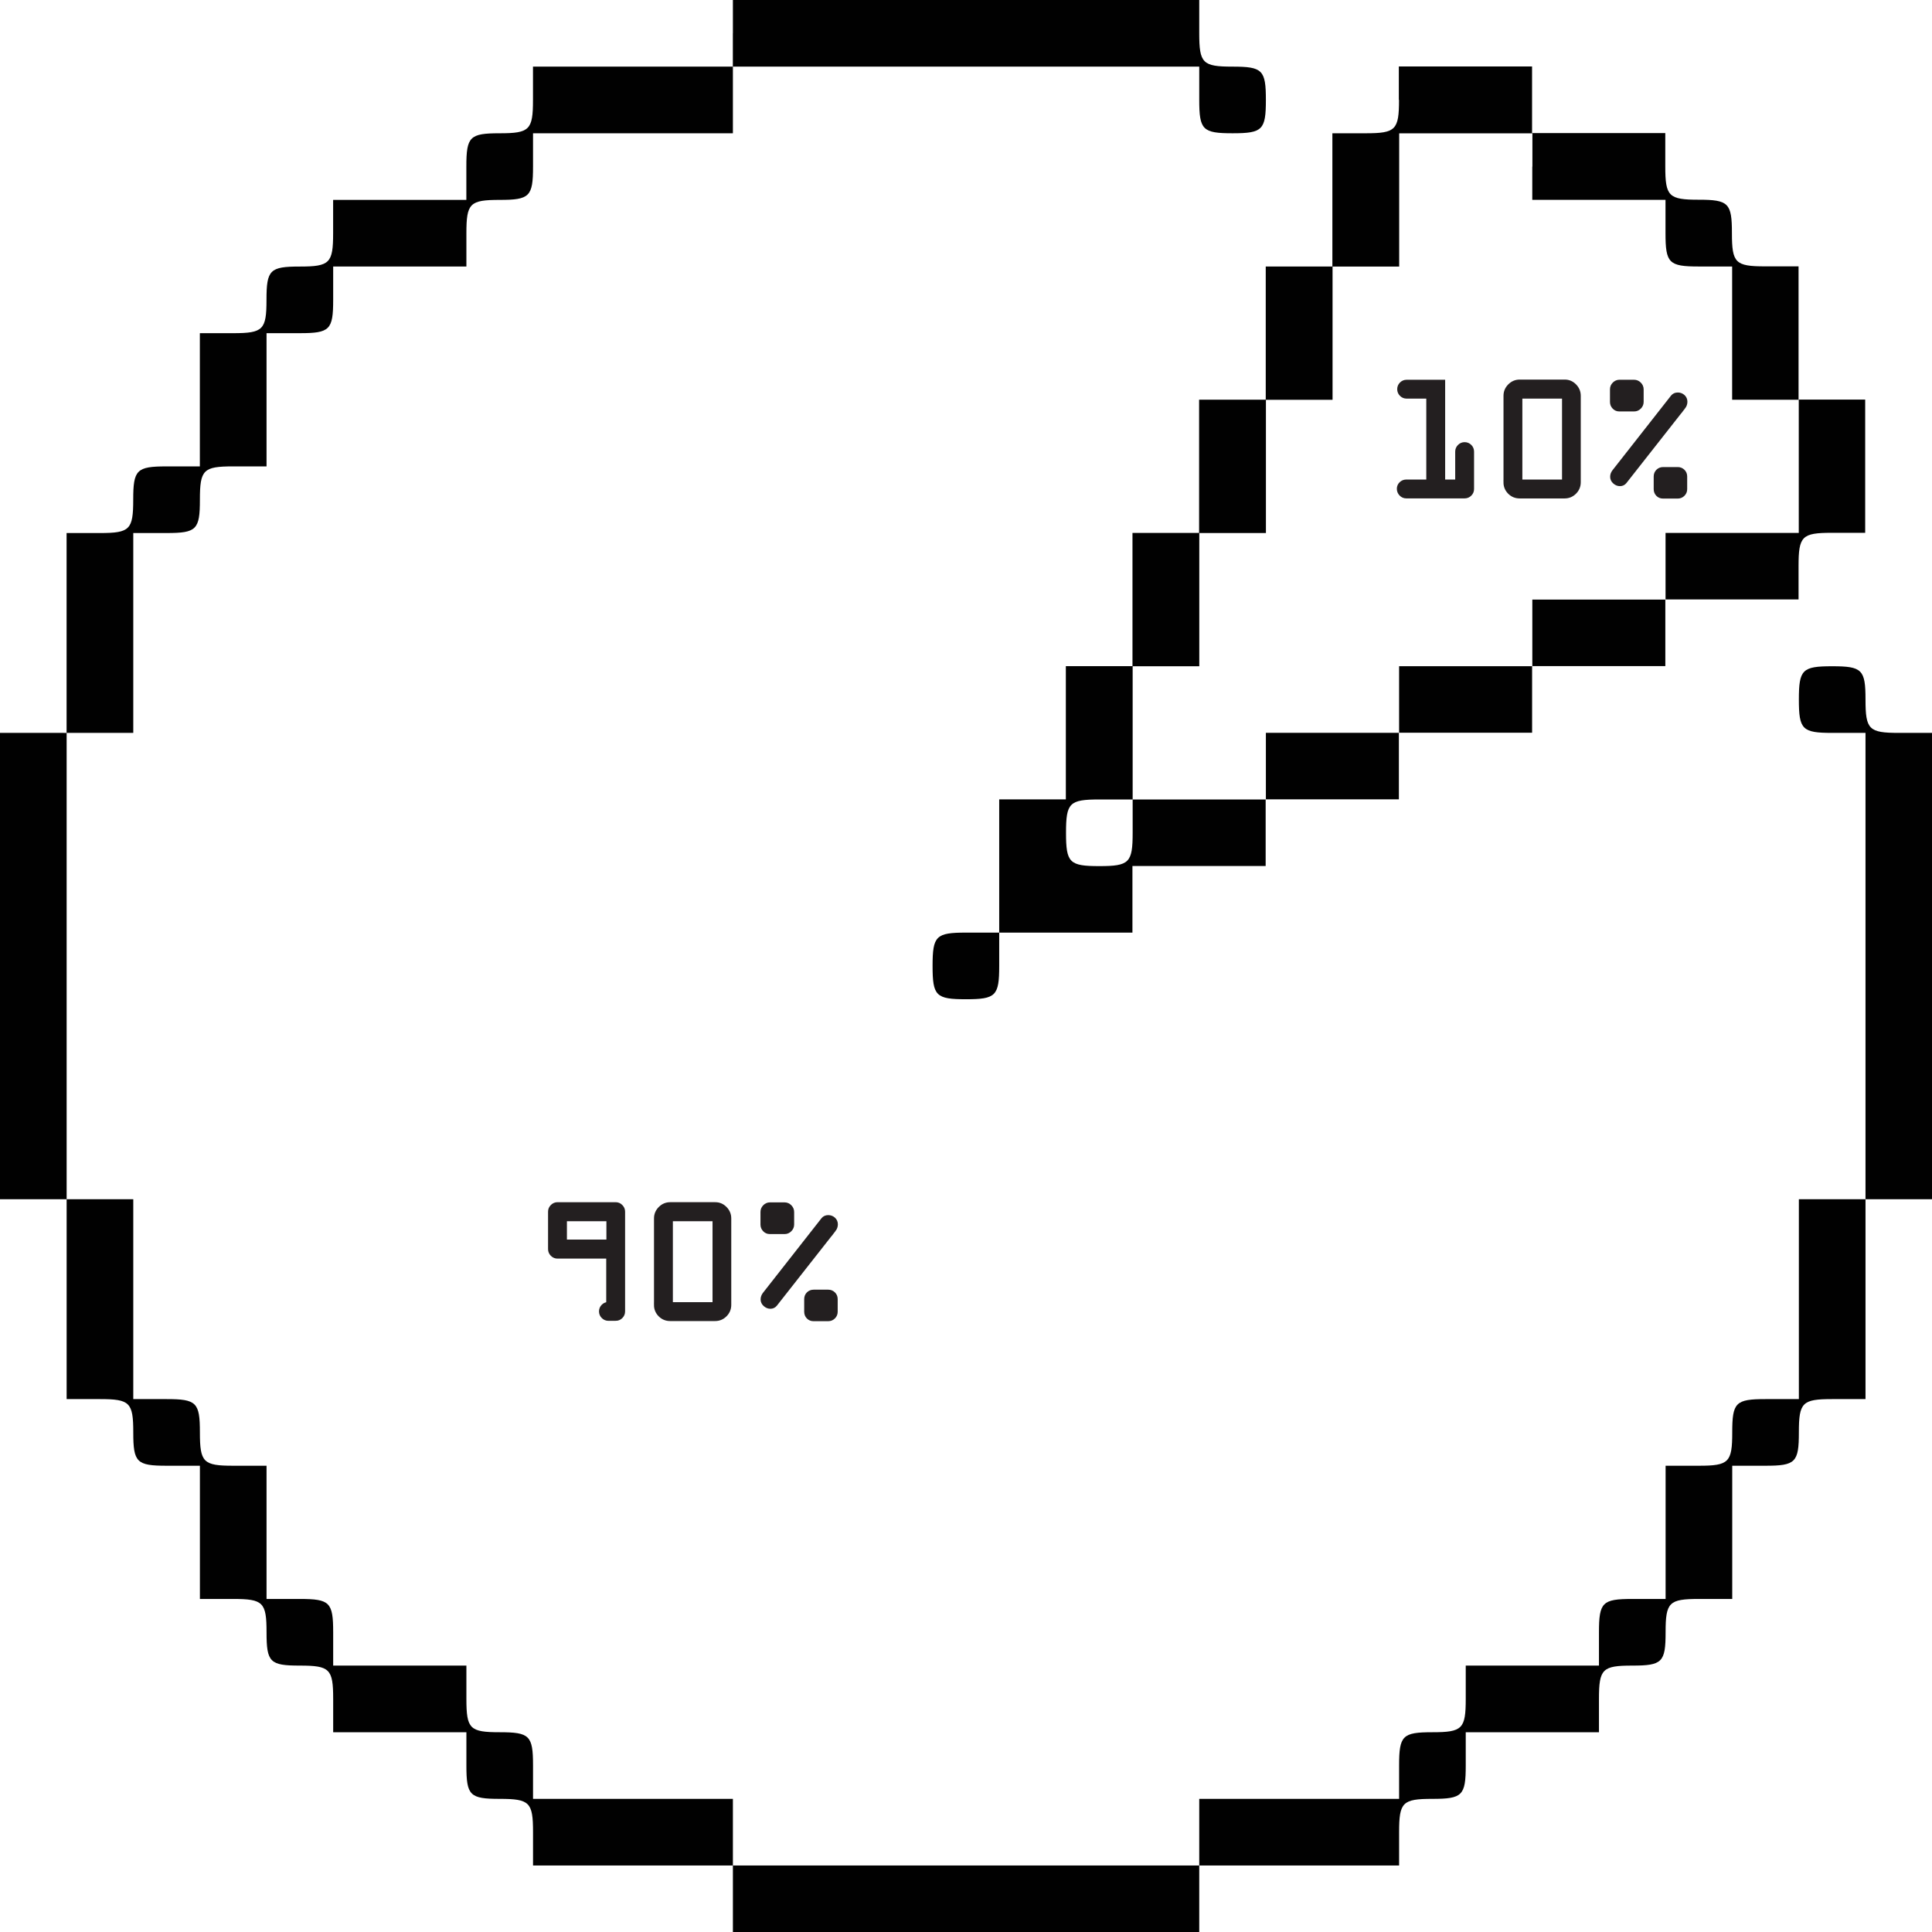 <?xml version="1.0" encoding="UTF-8"?>
<svg id="Layer_2" xmlns="http://www.w3.org/2000/svg" viewBox="0 0 438.39 438.39">
  <defs>
    <style>
      .cls-1 {
        fill: #231f20;
        stroke: #231f20;
        stroke-miterlimit: 10;
      }

      .cls-2 {
        fill: #010101;
      }
    </style>
  </defs>
  <g id="Layer_1-2" data-name="Layer_1">
    <g>
      <path class="cls-2" d="M166.29,7.56v7.56h-45.35v7.56c0,6.8-.76,7.56-7.56,7.56s-7.56.76-7.56,7.56v7.56h-30.23v7.56c0,6.8-.76,7.56-7.56,7.56s-7.56.76-7.56,7.56-.76,7.56-7.56,7.56h-7.56v30.23h-7.56c-6.8,0-7.56.76-7.56,7.56s-.76,7.56-7.56,7.56h-7.56v45.35H0v105.82h15.12v45.35h7.56c6.8,0,7.56.76,7.56,7.56s.76,7.56,7.56,7.56h7.56v30.23h7.56c6.8,0,7.56.76,7.56,7.56s.76,7.56,7.56,7.56,7.56.76,7.56,7.56v7.56h30.23v7.56c0,6.8.76,7.56,7.56,7.56s7.56.76,7.56,7.56v7.56h45.35v15.12h105.82v-15.12h45.35v-7.56c0-6.8.76-7.56,7.56-7.56s7.56-.76,7.56-7.56v-7.56h30.23v-7.56c0-6.8.76-7.56,7.56-7.56s7.56-.76,7.56-7.56.76-7.56,7.56-7.56h7.56v-30.23h7.56c6.8,0,7.56-.76,7.56-7.56s.76-7.56,7.56-7.56h7.56v-45.35h15.12v-105.82h-7.56c-6.8,0-7.56-.76-7.56-7.56s-.76-7.56-7.56-7.56-7.56.76-7.56,7.56.76,7.56,7.56,7.56h7.56v105.82h-15.12v45.35h-7.56c-6.8,0-7.56.76-7.56,7.56s-.76,7.56-7.56,7.56h-7.56v30.23h-7.56c-6.8,0-7.56.76-7.56,7.56v7.56h-30.23v7.56c0,6.8-.76,7.56-7.56,7.56s-7.56.76-7.56,7.56v7.56h-45.35v15.12h-105.82v-15.12h-45.35v-7.56c0-6.8-.76-7.56-7.56-7.56s-7.56-.76-7.56-7.56v-7.56h-30.23v-7.56c0-6.8-.76-7.56-7.56-7.56h-7.56v-30.23h-7.56c-6.8,0-7.56-.76-7.56-7.56s-.76-7.56-7.56-7.56h-7.56v-45.35h-15.12v-105.82h15.12v-45.35h7.56c6.8,0,7.56-.76,7.56-7.56s.76-7.56,7.56-7.56h7.56v-30.23h7.56c6.8,0,7.56-.76,7.56-7.56v-7.56h30.23v-7.56c0-6.8.76-7.56,7.56-7.56s7.56-.76,7.56-7.56v-7.56h45.35v-15.12h105.82v7.56c0,6.8.76,7.56,7.56,7.56s7.56-.76,7.56-7.56-.76-7.56-7.56-7.56-7.56-.76-7.56-7.56V0h-105.82v7.56Z"/>
      <path class="cls-2" d="M317.45,22.68c0,6.8-.76,7.56-7.56,7.56h-7.56v30.23h-15.12v30.23h-15.12v30.23h-15.12v30.23h-15.12v30.23h-15.12v30.23h-7.56c-6.8,0-7.56.76-7.56,7.56s.76,7.56,7.56,7.56,7.56-.76,7.56-7.56v-7.56h30.23v-15.12h30.23v-15.12h30.23v-15.12h30.23v-15.12h30.23v-15.12h30.23v-7.56c0-6.8.76-7.56,7.56-7.56h7.56v-30.23h-15.12v-30.23h-7.56c-6.8,0-7.56-.76-7.56-7.56s-.76-7.56-7.56-7.56-7.56-.76-7.56-7.56v-7.56h-30.23v-15.12h-30.23v7.56ZM347.69,37.79v7.56h30.23v7.56c0,6.8.76,7.56,7.56,7.56h7.56v30.23h15.12v30.23h-30.23v15.12h-30.23v15.12h-30.23v15.12h-30.23v15.12h-30.23v7.56c0,6.8-.76,7.56-7.56,7.56s-7.56-.76-7.56-7.56.76-7.56,7.56-7.56h7.56v-30.23h15.12v-30.23h15.12v-30.23h15.12v-30.23h15.12v-30.23h30.23v7.56Z"/>
    </g>
    <g>
      <path class="cls-1" d="M139.7,299.21h-1.64c-.44,0-.83-.16-1.15-.48-.33-.32-.49-.71-.49-1.16s.16-.84.48-1.16c.32-.32.71-.48,1.16-.48v-10.84h-11.56c-.44,0-.83-.16-1.15-.49-.33-.33-.49-.71-.49-1.15v-8.52c0-.44.16-.83.49-1.15.33-.33.71-.49,1.15-.49h13.2c.44,0,.83.16,1.15.49.33.33.49.71.49,1.15v22.64c0,.46-.16.84-.48,1.16-.32.32-.71.48-1.16.48ZM138.1,281.77v-5.16h-9.96v5.16h9.96Z"/>
      <path class="cls-1" d="M148.9,296.09v-19.63c0-.86.31-1.6.94-2.23s1.37-.94,2.23-.94h10.23c.85,0,1.58.31,2.2.94s.93,1.37.93,2.23v19.63c0,.87-.31,1.62-.93,2.24-.62.62-1.36.93-2.24.93h-10.2c-.89,0-1.63-.31-2.25-.93-.61-.62-.92-1.36-.92-2.24ZM162.18,295.97v-19.36h-10v19.36h10Z"/>
      <path class="cls-1" d="M174.7,273.33h3.32c.46,0,.85.17,1.18.5s.5.73.5,1.18v2.83c0,.46-.16.85-.49,1.18s-.71.5-1.15.5h-3.4c-.44,0-.82-.16-1.13-.49-.31-.33-.47-.71-.47-1.15v-2.87c0-.46.16-.85.49-1.18s.71-.5,1.15-.5ZM189.17,279.06l-13.29,16.91c-.27.33-.63.5-1.07.5s-.82-.16-1.18-.48c-.36-.32-.54-.7-.54-1.14,0-.42.14-.81.43-1.19l13.29-16.94c.27-.33.65-.5,1.13-.5.45,0,.85.15,1.18.45.33.3.5.68.5,1.15,0,.44-.15.86-.45,1.25ZM184.62,293.14h3.32c.46,0,.84.16,1.16.47s.48.7.48,1.17v2.87c0,.46-.16.84-.48,1.16-.32.32-.71.48-1.16.48h-3.36c-.46,0-.84-.16-1.14-.47s-.46-.7-.46-1.17v-2.87c0-.47.16-.86.47-1.17s.7-.47,1.17-.47Z"/>
    </g>
    <g>
      <path class="cls-1" d="M319.1,109.31h5.04v-19.36h-4.96c-.46,0-.84-.16-1.16-.48-.32-.32-.48-.71-.48-1.16s.16-.84.48-1.16c.32-.32.71-.48,1.16-.48h8.24v22.64h3.28v-6.84c0-.44.16-.83.48-1.15.32-.33.71-.49,1.16-.49s.84.16,1.16.48c.32.32.48.71.48,1.16v8.48c0,.46-.16.84-.48,1.16-.32.32-.71.48-1.16.48h-13.24c-.46,0-.84-.17-1.16-.5s-.48-.73-.48-1.18.16-.82.48-1.13.71-.47,1.16-.47Z"/>
      <path class="cls-1" d="M341.66,109.43v-19.63c0-.86.31-1.6.94-2.23s1.37-.94,2.23-.94h10.23c.85,0,1.58.31,2.2.94s.93,1.37.93,2.23v19.63c0,.87-.31,1.62-.93,2.24-.62.62-1.36.93-2.24.93h-10.2c-.89,0-1.63-.31-2.25-.93-.61-.62-.92-1.36-.92-2.24ZM354.94,109.31v-19.36h-10v19.36h10Z"/>
      <path class="cls-1" d="M367.46,86.67h3.32c.46,0,.85.17,1.18.5s.5.73.5,1.18v2.83c0,.46-.16.85-.49,1.18s-.71.5-1.15.5h-3.4c-.44,0-.82-.16-1.13-.49-.31-.33-.47-.71-.47-1.15v-2.87c0-.46.16-.85.49-1.18s.71-.5,1.15-.5ZM381.94,92.4l-13.29,16.91c-.27.33-.63.5-1.07.5s-.82-.16-1.18-.48c-.36-.32-.54-.7-.54-1.14,0-.42.14-.81.43-1.19l13.29-16.94c.27-.33.65-.5,1.13-.5.45,0,.85.15,1.18.45.33.3.5.68.5,1.15,0,.44-.15.86-.45,1.25ZM377.38,106.48h3.32c.46,0,.84.16,1.16.47s.48.7.48,1.17v2.87c0,.46-.16.84-.48,1.16-.32.32-.71.48-1.16.48h-3.36c-.46,0-.84-.16-1.14-.47s-.46-.7-.46-1.17v-2.87c0-.47.16-.86.47-1.17s.7-.47,1.17-.47Z"/>
    </g>
  </g>
</svg>